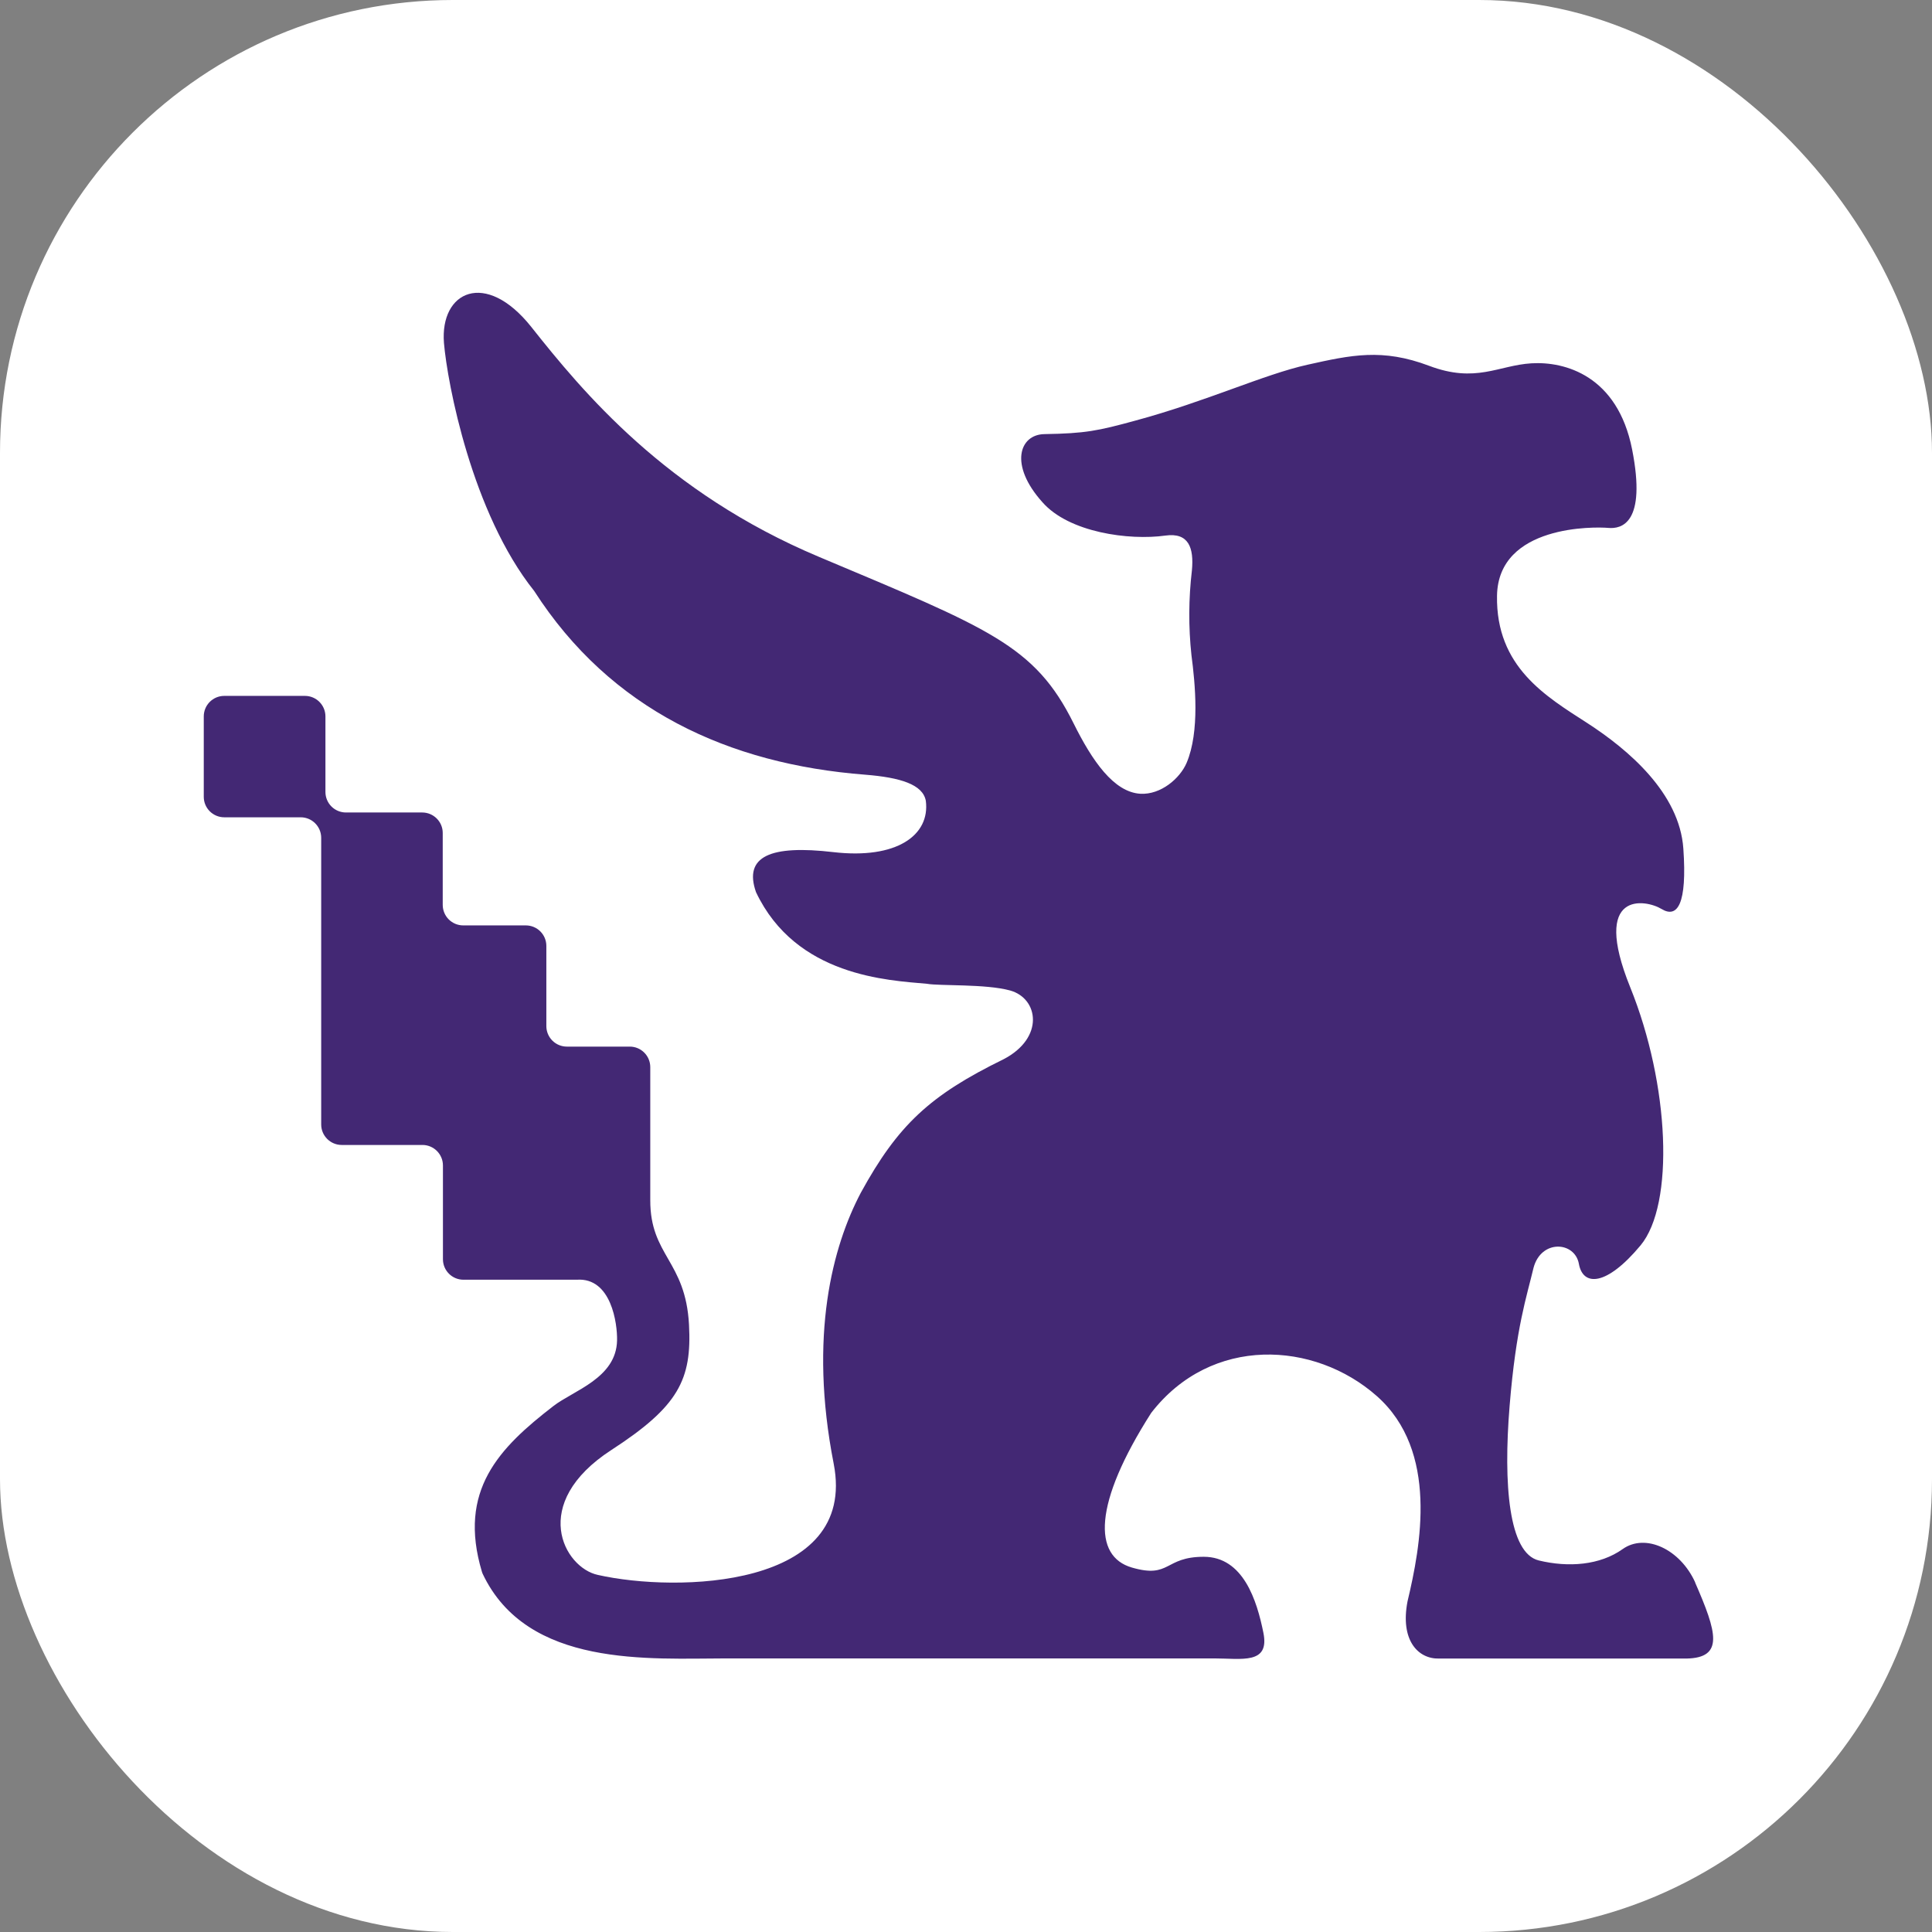 <svg width="256" height="256" viewBox="0 0 256 256" fill="none" xmlns="http://www.w3.org/2000/svg">
<rect x="0" y="0" width="256" height="256" fill="#808080" stroke="none"/>
<g clip-path="url(#clip0_392_481)">
<rect width="256" height="256" rx="60" fill="white"/>
<path fill-rule="evenodd" clip-rule="evenodd" d="M224.622 209.677C222.622 205.262 218.014 203.127 215.01 205.262C212.007 207.4 207.842 207.725 203.89 206.767C199.93 205.805 199.177 196.743 200.032 186.28C200.887 175.82 202.305 171.793 203.2 167.996C204.21 164.186 208.677 164.486 209.212 167.473C209.75 170.463 212.847 170.463 217.377 165.026C221.904 159.588 221.234 143.726 216.012 130.816C210.792 117.909 218.054 119.164 220.162 120.444C222.272 121.726 223.567 119.806 223.052 112.444C222.542 105.082 215.762 99.327 210.312 95.802C204.852 92.277 198.207 88.384 198.362 78.939C198.52 69.497 211.362 69.795 213.105 69.95C214.847 70.107 218.197 69.367 216.265 59.557C214.332 49.747 207.327 47.875 202.935 48.14C198.54 48.405 195.577 50.817 189.367 48.472C183.158 46.127 179.028 47.042 173.243 48.33C167.46 49.617 159.885 53.18 150.463 55.727C145.491 57.09 143.811 57.435 138.393 57.522C135.068 57.572 133.681 61.605 138.128 66.547C141.648 70.567 149.621 71.637 154.415 70.967C157.505 70.532 158.218 72.579 157.933 75.592C157.493 79.318 157.472 83.081 157.873 86.812C158.368 90.562 158.998 96.939 157.228 101.094C156.353 103.137 153.825 105.327 151.106 105.177C147.573 104.967 144.718 100.802 142.263 95.862C137.113 85.482 131.063 83.279 108.491 73.775C88.192 65.232 77.202 51.902 70.392 43.312C64.339 35.708 58.277 38.588 58.827 45.45C59.275 50.77 62.527 67.97 70.779 78.302C80.924 94.087 96.579 101.244 114.614 102.649C119.326 103.022 122.276 103.949 122.676 106.107C123.266 110.694 118.784 113.881 110.431 112.911C102.079 111.936 98.511 113.461 100.174 118.214C105.481 129.406 117.726 129.894 122.818 130.356C124.533 130.661 130.603 130.356 133.843 131.244C137.618 132.289 138.433 137.529 132.961 140.363C123.231 145.121 118.986 149.061 114.059 158.051C110.344 165.116 107.134 176.938 110.471 193.963C113.679 210.512 89.617 211.037 79.229 208.687C74.747 207.745 70.042 199.243 81.019 192.125C89.901 186.363 91.692 182.815 91.296 175.52C90.837 167.021 86.152 166.411 86.164 159.026V141.401C86.164 139.896 84.944 138.681 83.447 138.681H75.112C74.391 138.681 73.7 138.395 73.19 137.885C72.681 137.375 72.394 136.684 72.394 135.964V125.339C72.394 123.834 71.174 122.621 69.674 122.621H61.382C61.025 122.621 60.671 122.551 60.342 122.414C60.012 122.277 59.712 122.077 59.459 121.824C59.207 121.572 59.007 121.272 58.871 120.942C58.734 120.612 58.664 120.258 58.664 119.901V110.376C58.664 108.871 57.442 107.659 55.944 107.659H45.845C45.487 107.66 45.133 107.59 44.803 107.453C44.472 107.317 44.172 107.117 43.919 106.864C43.666 106.611 43.466 106.311 43.329 105.981C43.192 105.651 43.122 105.297 43.122 104.939V94.929C43.122 93.424 41.902 92.209 40.405 92.209H29.72C28.212 92.207 27 93.429 27 94.929V105.579C27 107.084 28.22 108.296 29.72 108.296H39.842C41.347 108.296 42.56 109.519 42.56 111.016V148.996C42.56 150.501 43.782 151.713 45.28 151.713H55.972C57.477 151.713 58.692 152.936 58.692 154.433V166.853C58.692 168.358 59.912 169.57 61.41 169.57H76.422C81.012 169.245 81.812 175.408 81.764 177.605C81.664 182.623 75.994 184.235 73.309 186.323C66.157 191.848 60.617 197.47 63.859 208.275L63.939 208.5C69.844 221.042 86.077 219.747 96.329 219.747H160.87C164.518 219.747 168.268 220.595 167.405 216.342C166.55 212.092 164.748 206.282 159.5 206.282C154.25 206.282 155.105 209.197 149.976 207.707C144.841 206.215 144.833 199.28 152.543 187.213C160.518 176.908 174.173 177.688 182.423 184.975C190.675 192.263 188.235 204.92 186.505 212.187C185.515 217.307 187.867 219.837 190.68 219.767H223.447C228.484 219.68 227.497 216.29 224.607 209.68H224.627L224.622 209.677Z" fill="#432874"/>
</g>
<defs>
<clipPath id="clip0_392_481">
<rect width="256" height="256" fill="white"/>
</clipPath>
</defs>
</svg>
